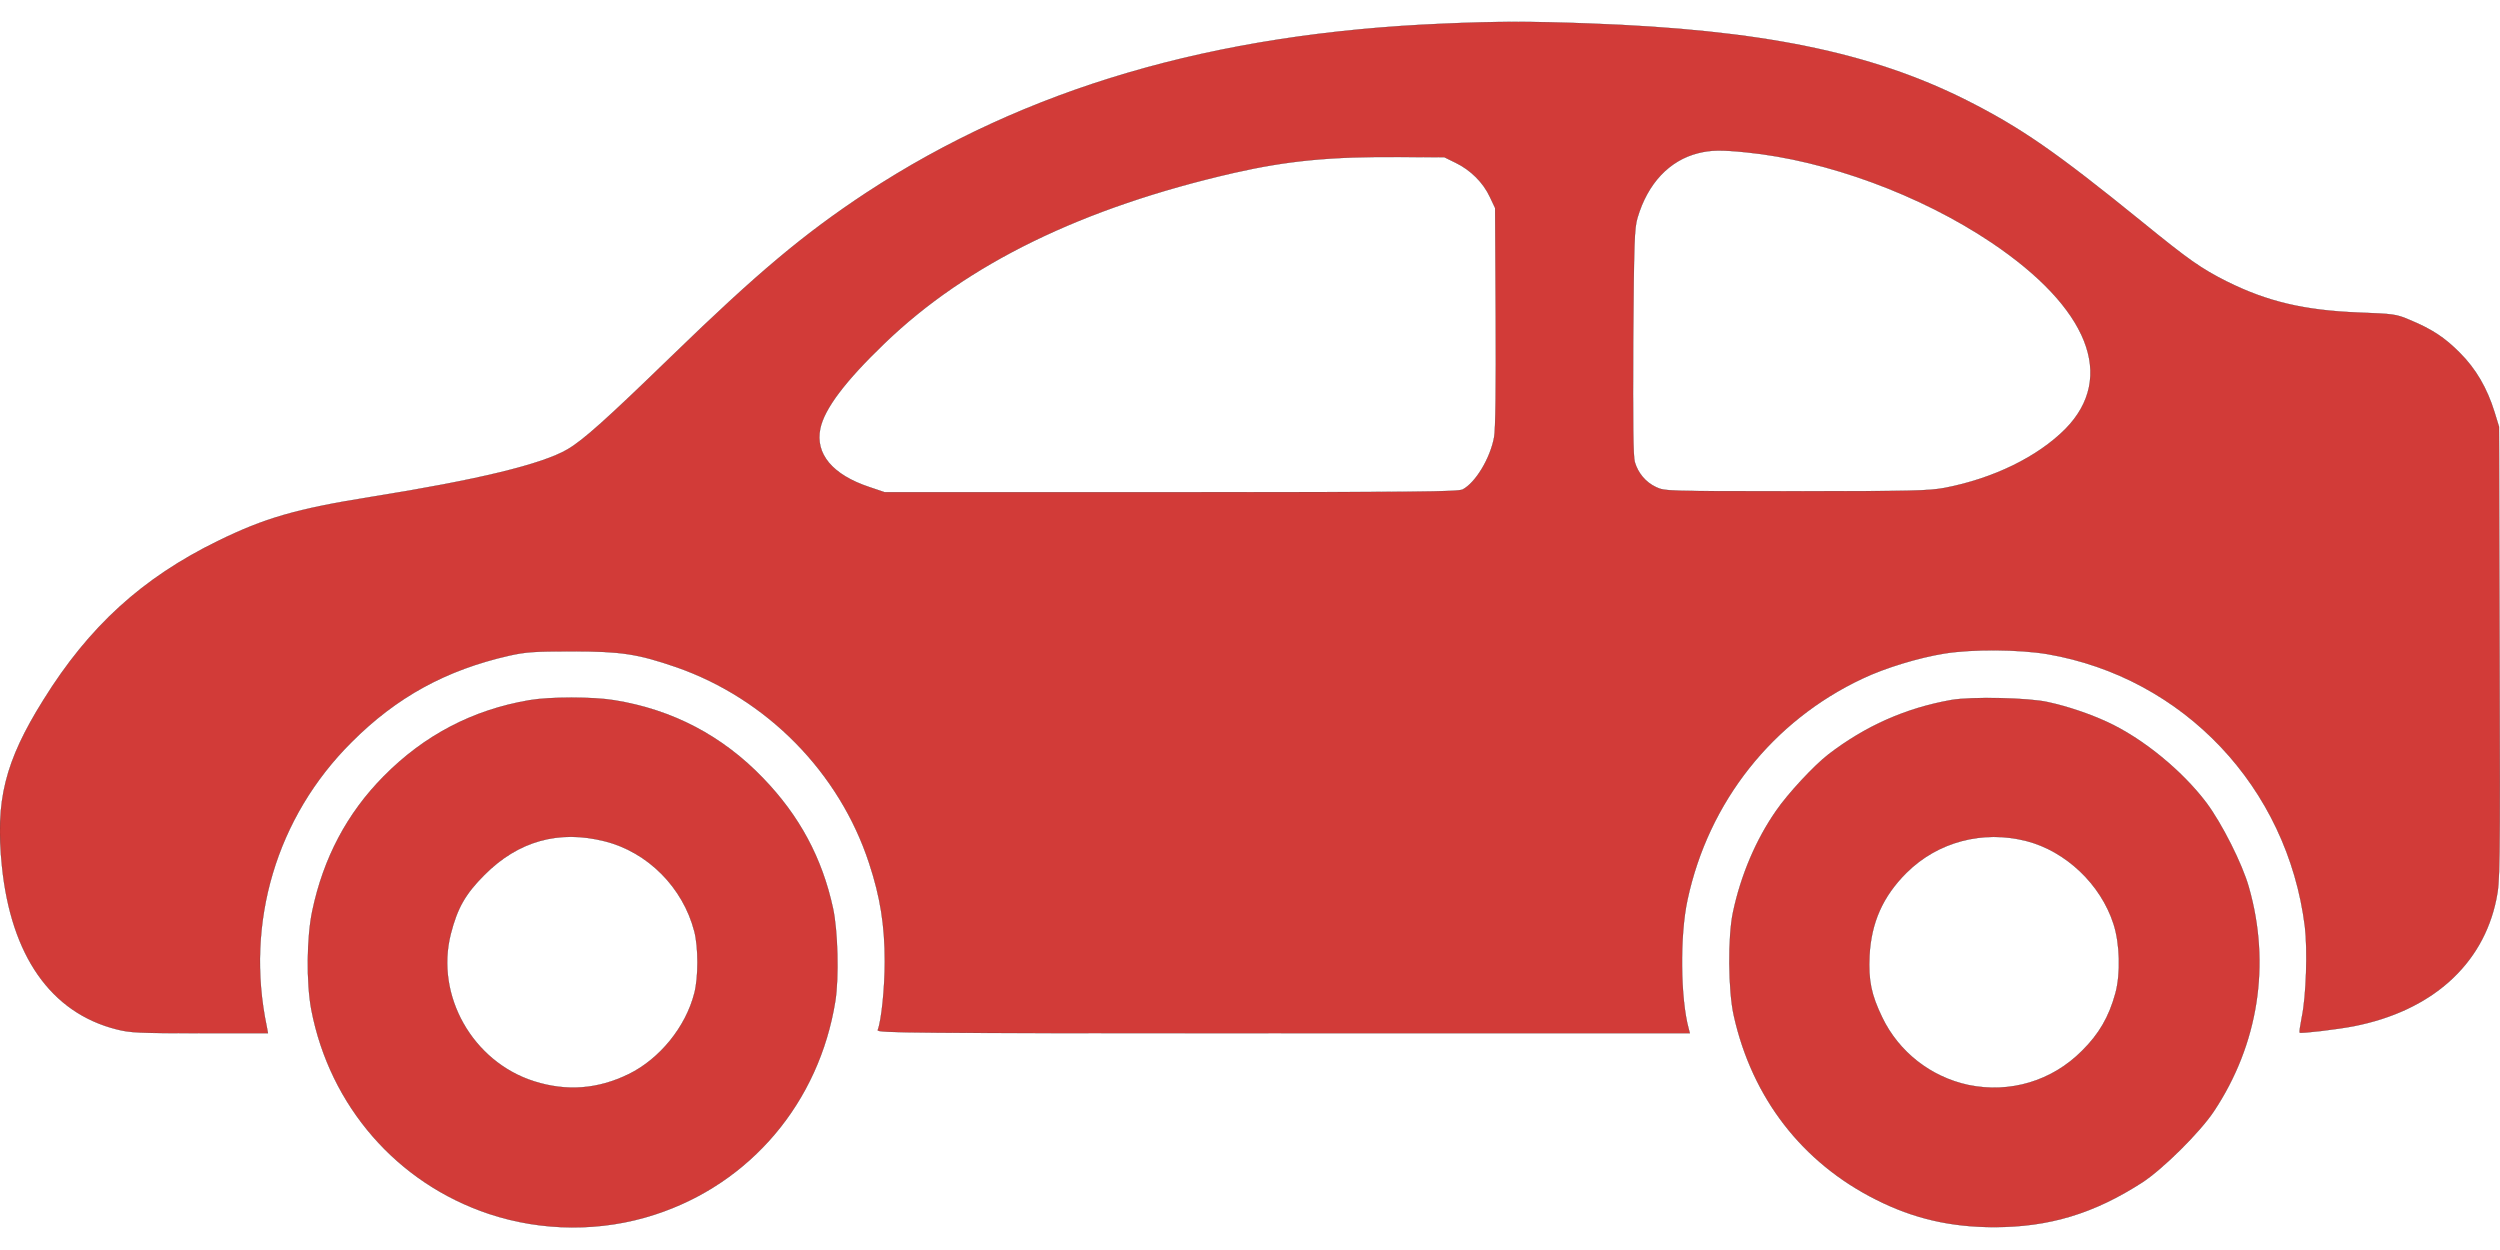 <svg xmlns="http://www.w3.org/2000/svg" version="1.0" width="1280" height="640" preserveAspectRatio="xMidYMid meet"><rect id="backgroundrect" width="100%" height="100%" x="0" y="0" fill="none" stroke="none"/>

<g class="currentLayer" style=""><title>Layer 1</title><g transform="translate(0,640) scale(0.1,-0.1) " fill="#d23b38" stroke="#242424" id="svg_1" class="selected" fill-opacity="1" stroke-opacity="1">
<path d="M7390 6279 c-1178 -49 -2139 -331 -2955 -866 -318 -210 -555 -408 -996 -836 -333 -323 -453 -431 -534 -478 -130 -76 -460 -156 -1005 -243 -382 -61 -544 -108 -785 -226 -386 -189 -659 -437 -893 -814 -197 -315 -247 -517 -212 -851 47 -459 251 -750 586 -835 70 -18 111 -20 427 -20 l349 0 -6 33 c-112 533 49 1074 434 1457 230 231 485 370 807 443 85 19 128 22 323 22 252 0 335 -13 533 -81 464 -162 835 -539 987 -1004 57 -173 80 -317 80 -503 0 -134 -17 -302 -36 -351 -6 -15 160 -16 2076 -16 l2082 0 -6 23 c-42 153 -46 477 -6 660 107 501 436 917 897 1133 116 55 288 107 419 128 144 23 381 21 526 -3 698 -120 1230 -682 1319 -1395 14 -118 7 -357 -16 -465 -8 -41 -13 -76 -11 -78 5 -6 197 17 278 33 397 78 660 313 729 649 19 93 20 136 17 1258 l-3 1162 -23 75 c-38 123 -96 222 -177 303 -78 79 -144 122 -257 169 -70 30 -82 31 -263 38 -278 11 -467 56 -674 159 -133 67 -195 111 -436 307 -440 357 -618 480 -895 620 -491 247 -1055 362 -1935 394 -299 11 -469 11 -745 -1z m1551 -659 c411 -41 890 -217 1254 -461 499 -335 640 -690 380 -955 -142 -143 -369 -254 -619 -302 -81 -15 -168 -17 -761 -17 -663 0 -671 0 -716 21 -53 25 -92 71 -109 129 -8 29 -10 197 -8 615 4 514 6 581 22 635 52 176 163 294 311 331 64 16 117 17 246 4z m-1487 -54 c76 -37 140 -101 174 -174 l27 -57 3 -558 c2 -358 -1 -578 -8 -615 -20 -109 -95 -233 -161 -268 -24 -12 -233 -14 -1494 -14 l-1466 0 -77 26 c-190 63 -279 170 -252 300 21 101 127 242 329 436 422 407 1012 695 1789 873 273 62 495 84 852 81 l225 -1 59 -29z" id="svg_2" fill="#d23b38" stroke="#242424" stroke-opacity="1"/>
<path d="M2710 2815 c-289 -49 -538 -179 -746 -390 -187 -189 -308 -418 -365 -688 -29 -136 -31 -369 -5 -507 95 -493 439 -888 909 -1045 273 -91 576 -93 849 -4 491 159 842 575 925 1094 19 121 13 360 -12 475 -56 258 -172 473 -357 665 -209 218 -465 352 -763 400 -108 18 -331 18 -435 0z m385 -722 c221 -55 402 -237 460 -462 21 -81 21 -236 0 -316 -44 -173 -177 -336 -335 -414 -159 -78 -319 -90 -486 -37 -314 100 -506 438 -426 754 34 133 75 205 172 302 173 174 380 232 615 173z" id="svg_3" fill="#d23b38" stroke="#242424" stroke-opacity="1"/>
<path d="M9990 2816 c-232 -41 -439 -133 -628 -278 -75 -58 -208 -201 -269 -290 -103 -148 -180 -330 -220 -518 -27 -126 -25 -400 4 -530 94 -421 350 -753 730 -943 190 -96 381 -140 603 -140 281 0 511 69 760 230 104 68 294 256 365 363 228 343 292 753 179 1148 -33 118 -139 328 -218 433 -125 165 -327 330 -508 413 -89 41 -200 79 -301 101 -98 23 -396 29 -497 11z m385 -722 c202 -52 381 -222 446 -424 33 -101 37 -255 10 -355 -33 -121 -84 -209 -171 -295 -154 -155 -369 -219 -582 -175 -192 41 -356 169 -441 346 -56 116 -71 188 -65 316 9 170 68 303 189 424 160 159 390 220 614 163z" id="svg_4" fill="#d23b38" stroke="#242424" stroke-opacity="1"/>
</g></g></svg>